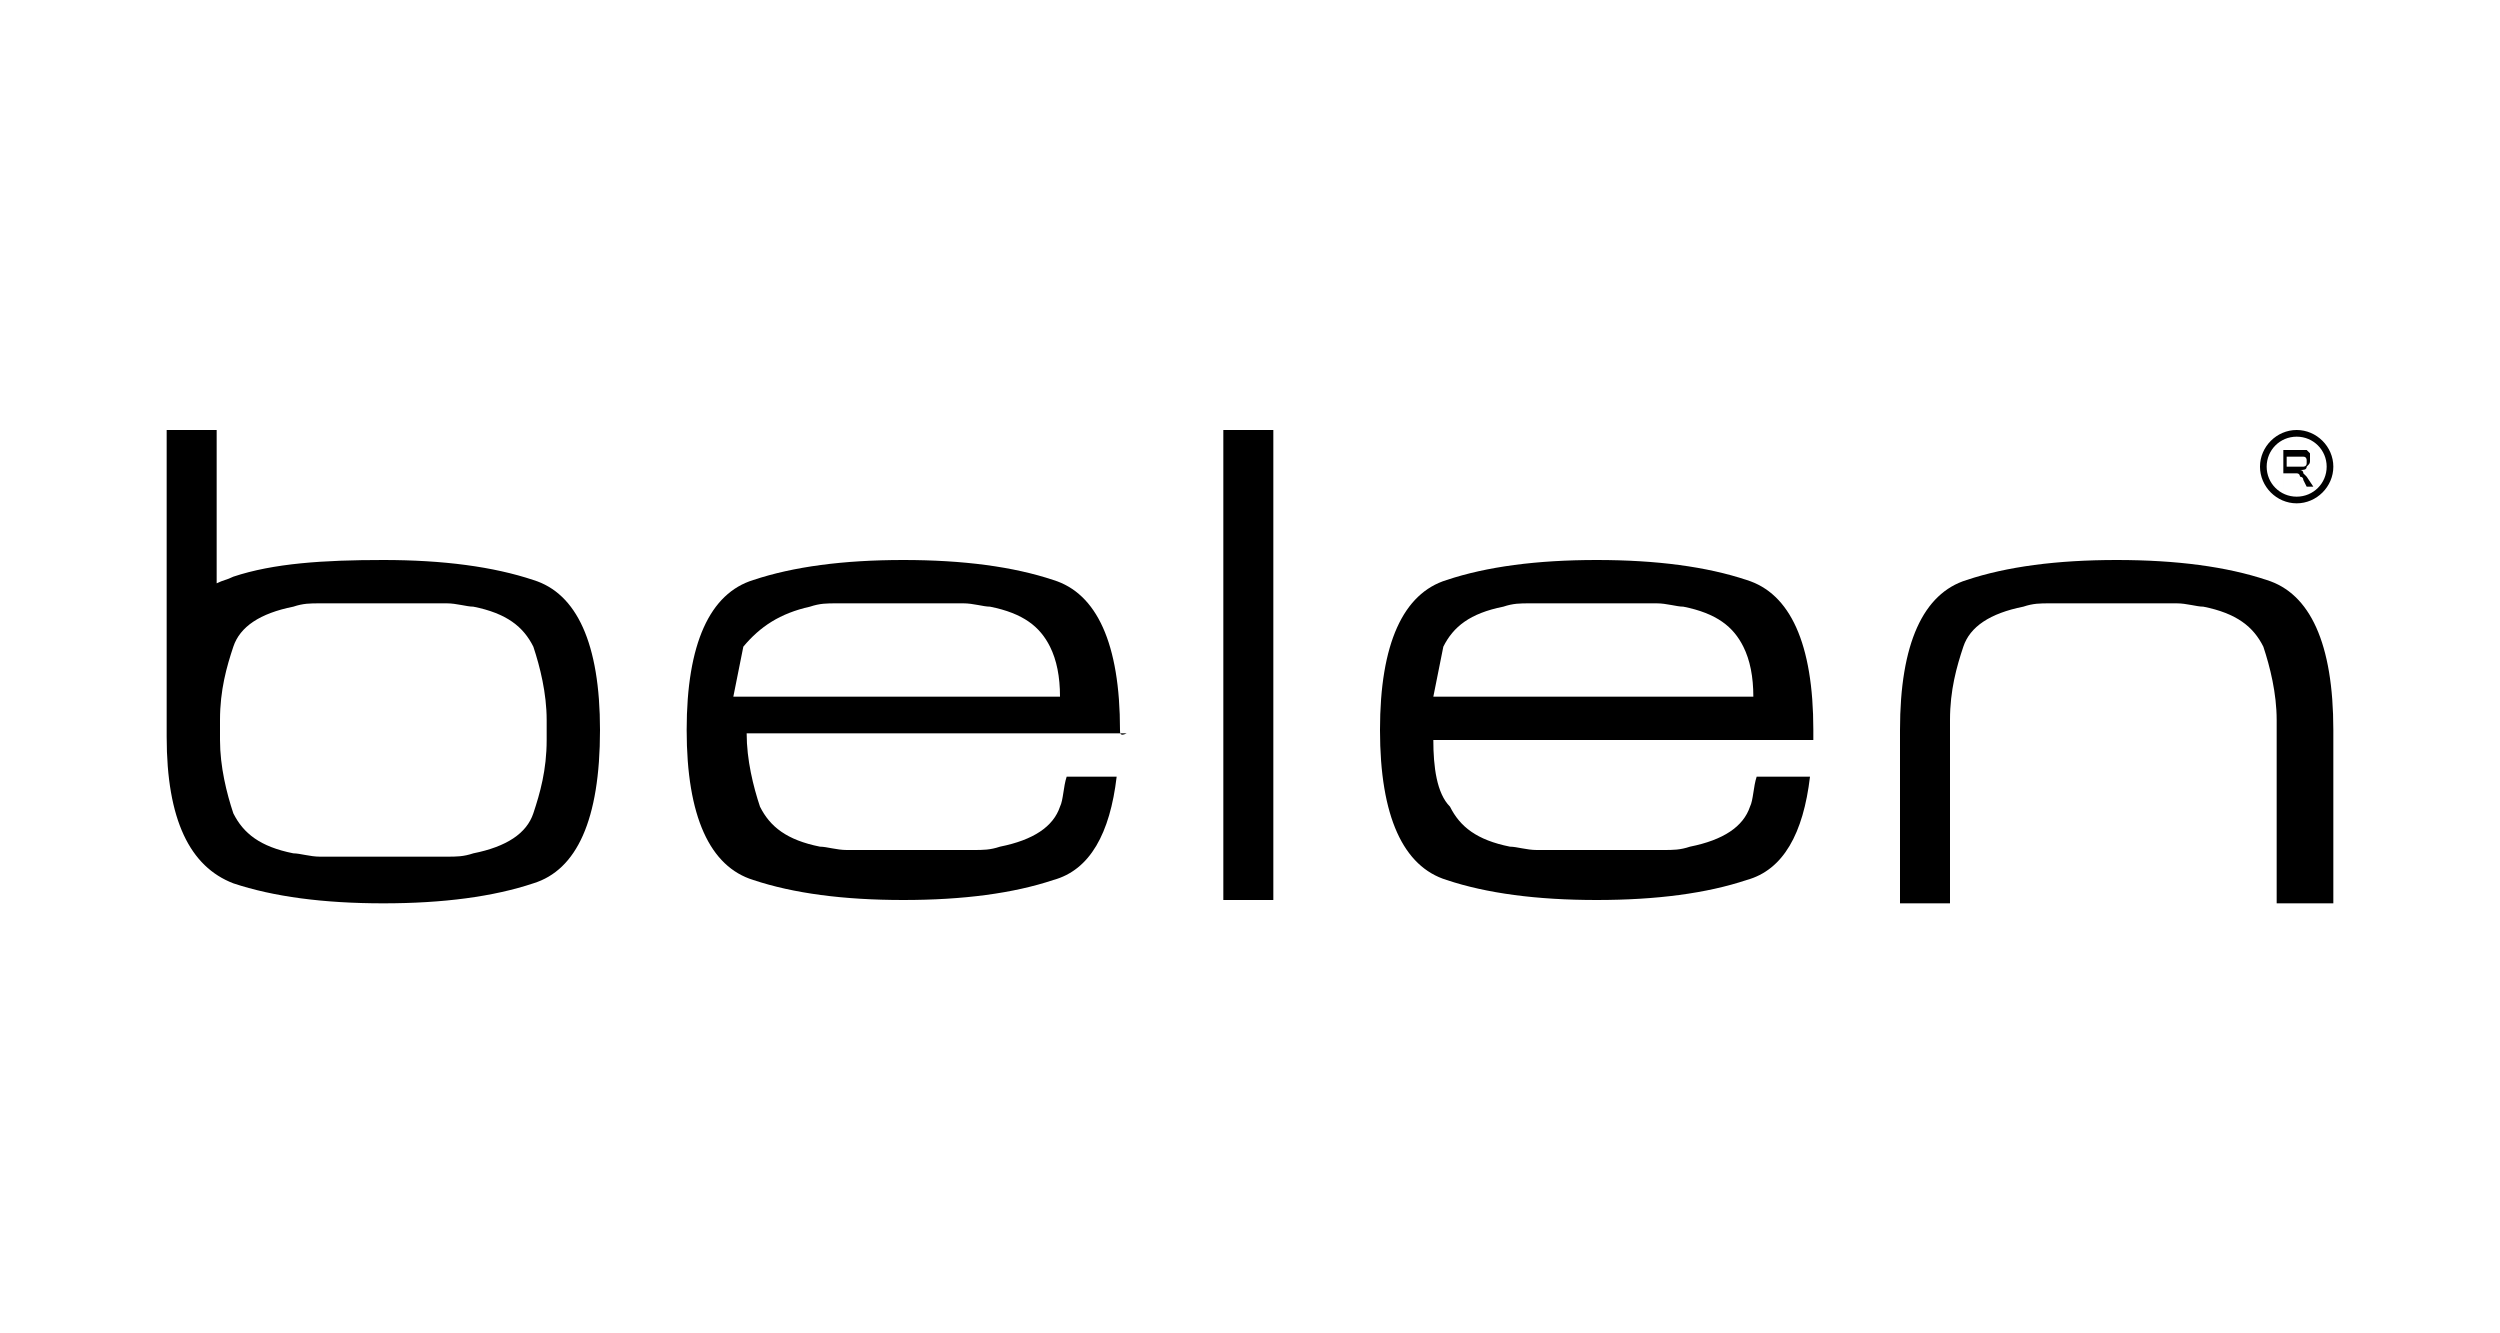 <?xml version="1.0" encoding="utf-8"?>
<!-- Generator: Adobe Illustrator 21.0.0, SVG Export Plug-In . SVG Version: 6.00 Build 0)  -->
<svg version="1.1" id="Capa_1" xmlns="http://www.w3.org/2000/svg" xmlns:xlink="http://www.w3.org/1999/xlink" x="0px" y="0px"
	 viewBox="0 0 75 40" style="enable-background:new 0 0 75 40;" xml:space="preserve">
<g>
	<path d="M18,21.9c0-2.6-0.7-4.1-2-4.5c-1.2-0.4-2.7-0.6-4.5-0.6S8.2,16.9,7,17.3c-0.2,0.1-0.3,0.1-0.5,0.2v-4.6H5v9.2l0,0
		c0,2.5,0.7,3.9,2,4.4c1.2,0.4,2.7,0.6,4.5,0.6s3.3-0.2,4.5-0.6C17.3,26.1,18,24.6,18,21.9L18,21.9L18,21.9z M16.4,22.2
		c0,0.9-0.2,1.6-0.4,2.2c-0.2,0.6-0.8,1-1.8,1.2c-0.3,0.1-0.5,0.1-0.8,0.1s-0.6,0-0.8,0s-0.4,0-0.6,0h-0.5H11c-0.2,0-0.4,0-0.6,0
		c-0.3,0-0.6,0-0.8,0c-0.3,0-0.6-0.1-0.8-0.1c-1-0.2-1.5-0.6-1.8-1.2c-0.2-0.6-0.4-1.4-0.4-2.2v-0.3v-0.3c0-0.9,0.2-1.6,0.4-2.2
		c0.2-0.6,0.8-1,1.8-1.2c0.3-0.1,0.5-0.1,0.8-0.1s0.6,0,0.8,0s0.4,0,0.6,0h0.5H12c0.2,0,0.4,0,0.6,0c0.3,0,0.6,0,0.8,0
		c0.3,0,0.6,0.1,0.8,0.1c1,0.2,1.5,0.6,1.8,1.2c0.2,0.6,0.4,1.4,0.4,2.2v0.3V22.2z"/>
	<rect x="36.7" y="12.9" width="1.5" height="14.1"/>
	<path d="M33.6,21.9c0-2.6-0.7-4.1-2-4.5c-1.2-0.4-2.7-0.6-4.5-0.6s-3.3,0.2-4.5,0.6c-1.3,0.4-2,1.9-2,4.5l0,0l0,0
		c0,2.6,0.7,4.1,2,4.5c1.2,0.4,2.7,0.6,4.5,0.6s3.3-0.2,4.5-0.6c1.1-0.3,1.7-1.4,1.9-3.1H32c-0.1,0.3-0.1,0.7-0.2,0.9
		c-0.2,0.6-0.8,1-1.8,1.2c-0.3,0.1-0.5,0.1-0.8,0.1s-0.6,0-0.8,0c-0.2,0-0.4,0-0.6,0h-0.5h-0.5c-0.2,0-0.4,0-0.6,0
		c-0.3,0-0.6,0-0.8,0c-0.3,0-0.6-0.1-0.8-0.1c-1-0.2-1.5-0.6-1.8-1.2c-0.2-0.6-0.4-1.4-0.4-2.2l0,0h9.9h0.6h0.9
		C33.6,22.1,33.6,22,33.6,21.9L33.6,21.9L33.6,21.9z M24.3,18.2c0.3-0.1,0.5-0.1,0.8-0.1s0.6,0,0.8,0c0.2,0,0.4,0,0.6,0H27h0.5
		c0.2,0,0.4,0,0.6,0c0.3,0,0.6,0,0.8,0c0.3,0,0.6,0.1,0.8,0.1c1,0.2,1.5,0.6,1.8,1.2c0.2,0.4,0.3,0.9,0.3,1.5H22
		c0.1-0.5,0.2-1,0.3-1.5C22.8,18.8,23.4,18.4,24.3,18.2z"/>
	<path d="M54.4,21.9c0-2.6-0.7-4.1-2-4.5c-1.2-0.4-2.7-0.6-4.5-0.6s-3.3,0.2-4.5,0.6c-1.3,0.4-2,1.9-2,4.5l0,0l0,0
		c0,2.6,0.7,4.1,2,4.5c1.2,0.4,2.7,0.6,4.5,0.6s3.3-0.2,4.5-0.6c1.1-0.3,1.7-1.4,1.9-3.1h-1.6c-0.1,0.3-0.1,0.7-0.2,0.9
		c-0.2,0.6-0.8,1-1.8,1.2c-0.3,0.1-0.5,0.1-0.8,0.1s-0.6,0-0.8,0s-0.4,0-0.6,0H48h-0.5c-0.2,0-0.4,0-0.6,0c-0.3,0-0.6,0-0.8,0
		c-0.3,0-0.6-0.1-0.8-0.1c-1-0.2-1.5-0.6-1.8-1.2c-0.4-0.4-0.5-1.2-0.5-2l0,0h9.9h0.6h0.9C54.4,22.1,54.4,22,54.4,21.9L54.4,21.9
		L54.4,21.9z M45.1,18.2c0.3-0.1,0.5-0.1,0.8-0.1s0.6,0,0.8,0s0.4,0,0.6,0h0.5h0.5c0.2,0,0.4,0,0.6,0c0.3,0,0.6,0,0.8,0
		c0.3,0,0.6,0.1,0.8,0.1c1,0.2,1.5,0.6,1.8,1.2c0.2,0.4,0.3,0.9,0.3,1.5H43c0.1-0.5,0.2-1,0.3-1.5C43.6,18.8,44.1,18.4,45.1,18.2z"
		/>
	<path d="M70,21.9c0-2.6-0.7-4.1-2-4.5c-1.2-0.4-2.7-0.6-4.5-0.6S60.2,17,59,17.4c-1.3,0.4-2,1.9-2,4.5l0,0l0,0v5.2h1.5v-5.2v-0.3
		c0-0.9,0.2-1.6,0.4-2.2s0.8-1,1.8-1.2c0.3-0.1,0.5-0.1,0.8-0.1s0.6,0,0.8,0s0.4,0,0.6,0h0.5h0.5c0.2,0,0.4,0,0.6,0
		c0.3,0,0.6,0,0.8,0c0.3,0,0.6,0.1,0.8,0.1c1,0.2,1.5,0.6,1.8,1.2c0.2,0.6,0.4,1.4,0.4,2.2v0.3v5.2H70V21.9L70,21.9L70,21.9z"/>
	<path d="M68.9,13.1c-0.5,0-0.9,0.4-0.9,0.9s0.4,0.9,0.9,0.9s0.9-0.4,0.9-0.9S69.4,13.1,68.9,13.1 M68.9,15.1
		c-0.6,0-1.1-0.5-1.1-1.1s0.5-1.1,1.1-1.1S70,13.4,70,14S69.5,15.1,68.9,15.1"/>
	<path d="M68.6,14h0.3c0.1,0,0.1,0,0.2,0c0,0,0.1,0,0.1-0.1v-0.1c0,0,0-0.1-0.1-0.1c0,0-0.1,0-0.2,0h-0.3V14z M68.5,14.6v-1.1H69
		c0.1,0,0.2,0,0.2,0l0.1,0.1c0,0,0,0.1,0,0.2c0,0.1,0,0.1-0.1,0.2c0,0.1-0.1,0.1-0.2,0.1c0,0,0.1,0,0.1,0.1l0.1,0.1l0.2,0.3h-0.2
		l-0.1-0.2c0-0.1-0.1-0.1-0.1-0.1s0-0.1-0.1-0.1c0,0,0,0-0.1,0c0,0,0,0-0.1,0h-0.2v0.5l0,0C68.5,14.7,68.5,14.6,68.5,14.6z"/>
</g>
</svg>
